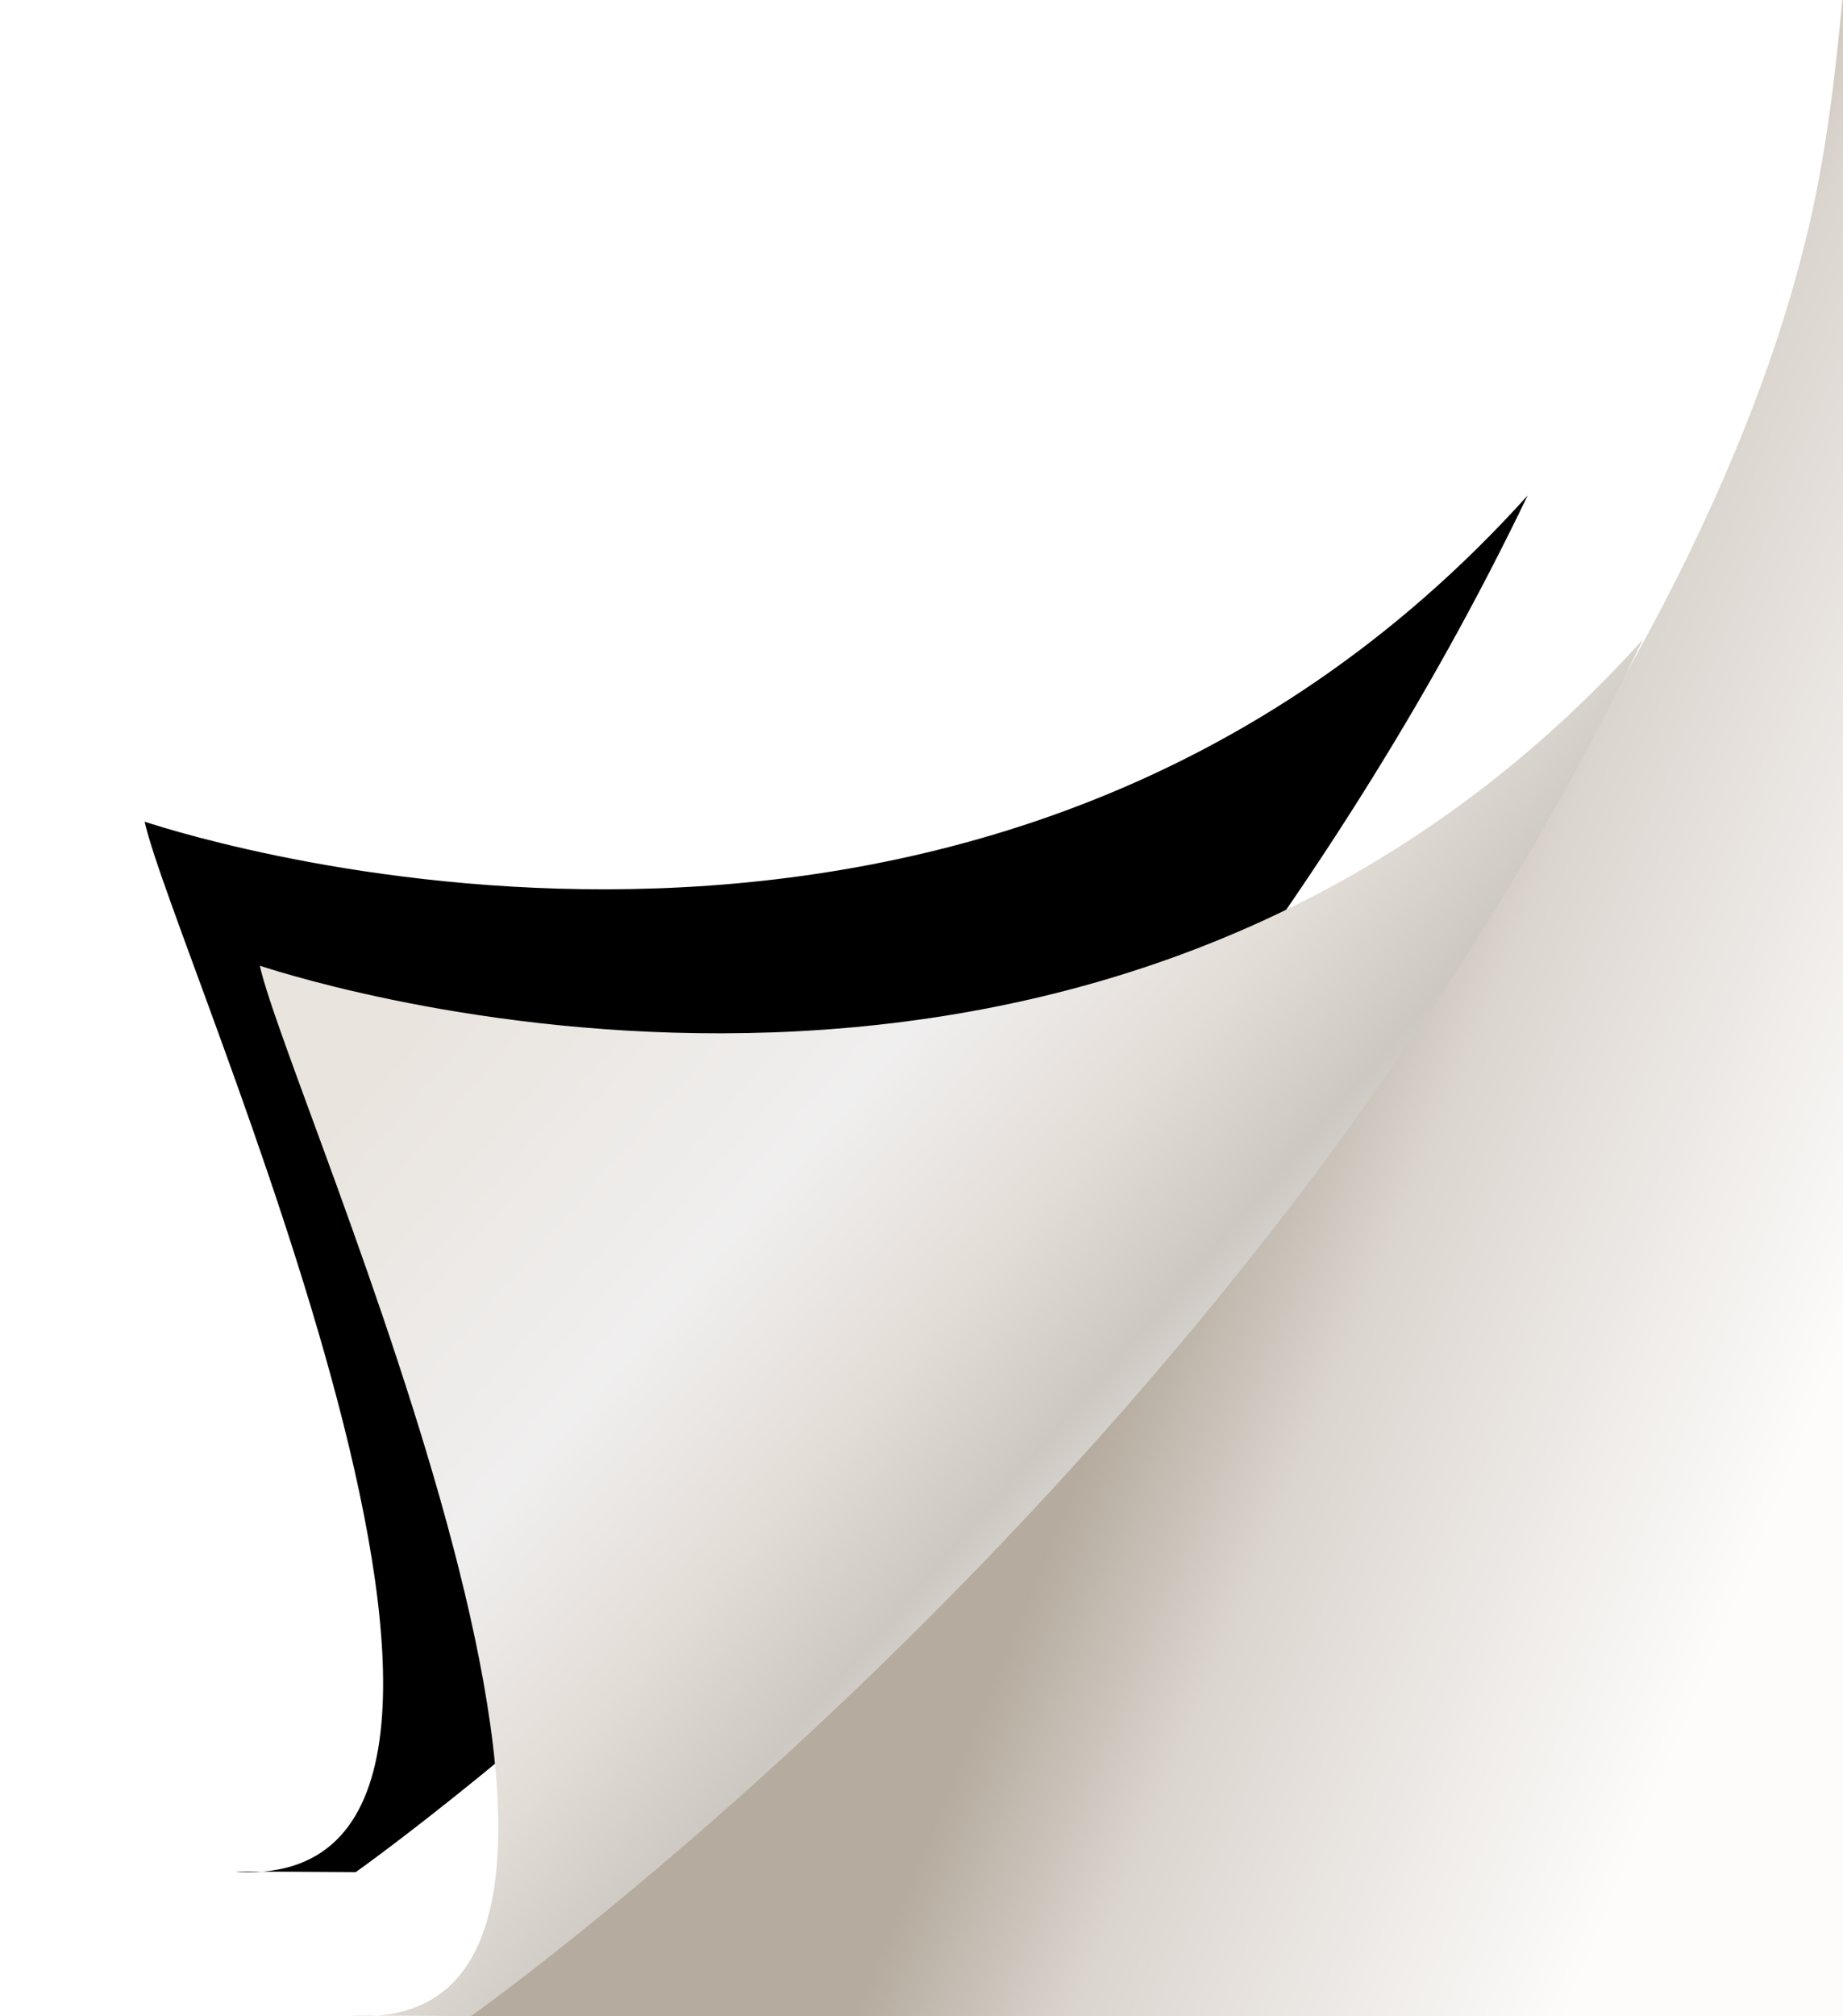 <svg xmlns="http://www.w3.org/2000/svg" xmlns:xlink="http://www.w3.org/1999/xlink" width="64" height="70" viewBox="0 0 64 70">
    <defs>
        <linearGradient id="a" x1="50%" x2="87.895%" y1="63.861%" y2="86.744%">
            <stop offset="0%" stop-color="#B5AB9E"/>
            <stop offset="30.664%" stop-color="#DBD5CF"/>
            <stop offset="100%" stop-color="#FDFCFB"/>
        </linearGradient>
        <linearGradient id="d" x1="12.634%" x2="58%" y1="25.647%" y2="65.131%">
            <stop offset="0%" stop-color="#E9E4DE"/>
            <stop offset="45.453%" stop-color="#F0EFEF"/>
            <stop offset="70.977%" stop-color="#E3DDD7"/>
            <stop offset="90.504%" stop-color="#CDC8C2"/>
            <stop offset="100%" stop-color="#DAD7D3"/>
        </linearGradient>
        <path id="c" d="M.023 34.528c2.016.652 29.46 9.293 48.026-11.326C34.224 52.02 7.354 70.995 7.354 70.995s-5.066-.038-4.004 0C15.77 71.44 1.048 39.166.023 34.528z"/>
        <filter id="b" width="147.9%" height="148.1%" x="-32.3%" y="-34.5%" filterUnits="objectBoundingBox">
            <feOffset dx="-4" dy="-5" in="SourceAlpha" result="shadowOffsetOuter1"/>
            <feGaussianBlur in="shadowOffsetOuter1" result="shadowBlurOuter1" stdDeviation="3"/>
            <feColorMatrix in="shadowBlurOuter1" values="0 0 0 0 1 0 0 0 0 1 0 0 0 0 1 0 0 0 0.559 0"/>
        </filter>
    </defs>
    <g fill="none" fill-rule="evenodd">
        <path fill="url(#a)" d="M55 .77V71H7.291C34.444 46.096 49.953 25.383 53.817 8.862c.628-2.685.942-5.516 1.183-8.092z" style="mix-blend-mode:darken" transform="translate(9 -1)"/>
        <g transform="translate(9 -1)">
            <use fill="#000" filter="url(#b)" xlink:href="#c"/>
            <use fill="url(#d)" xlink:href="#c"/>
        </g>
    </g>
</svg>
